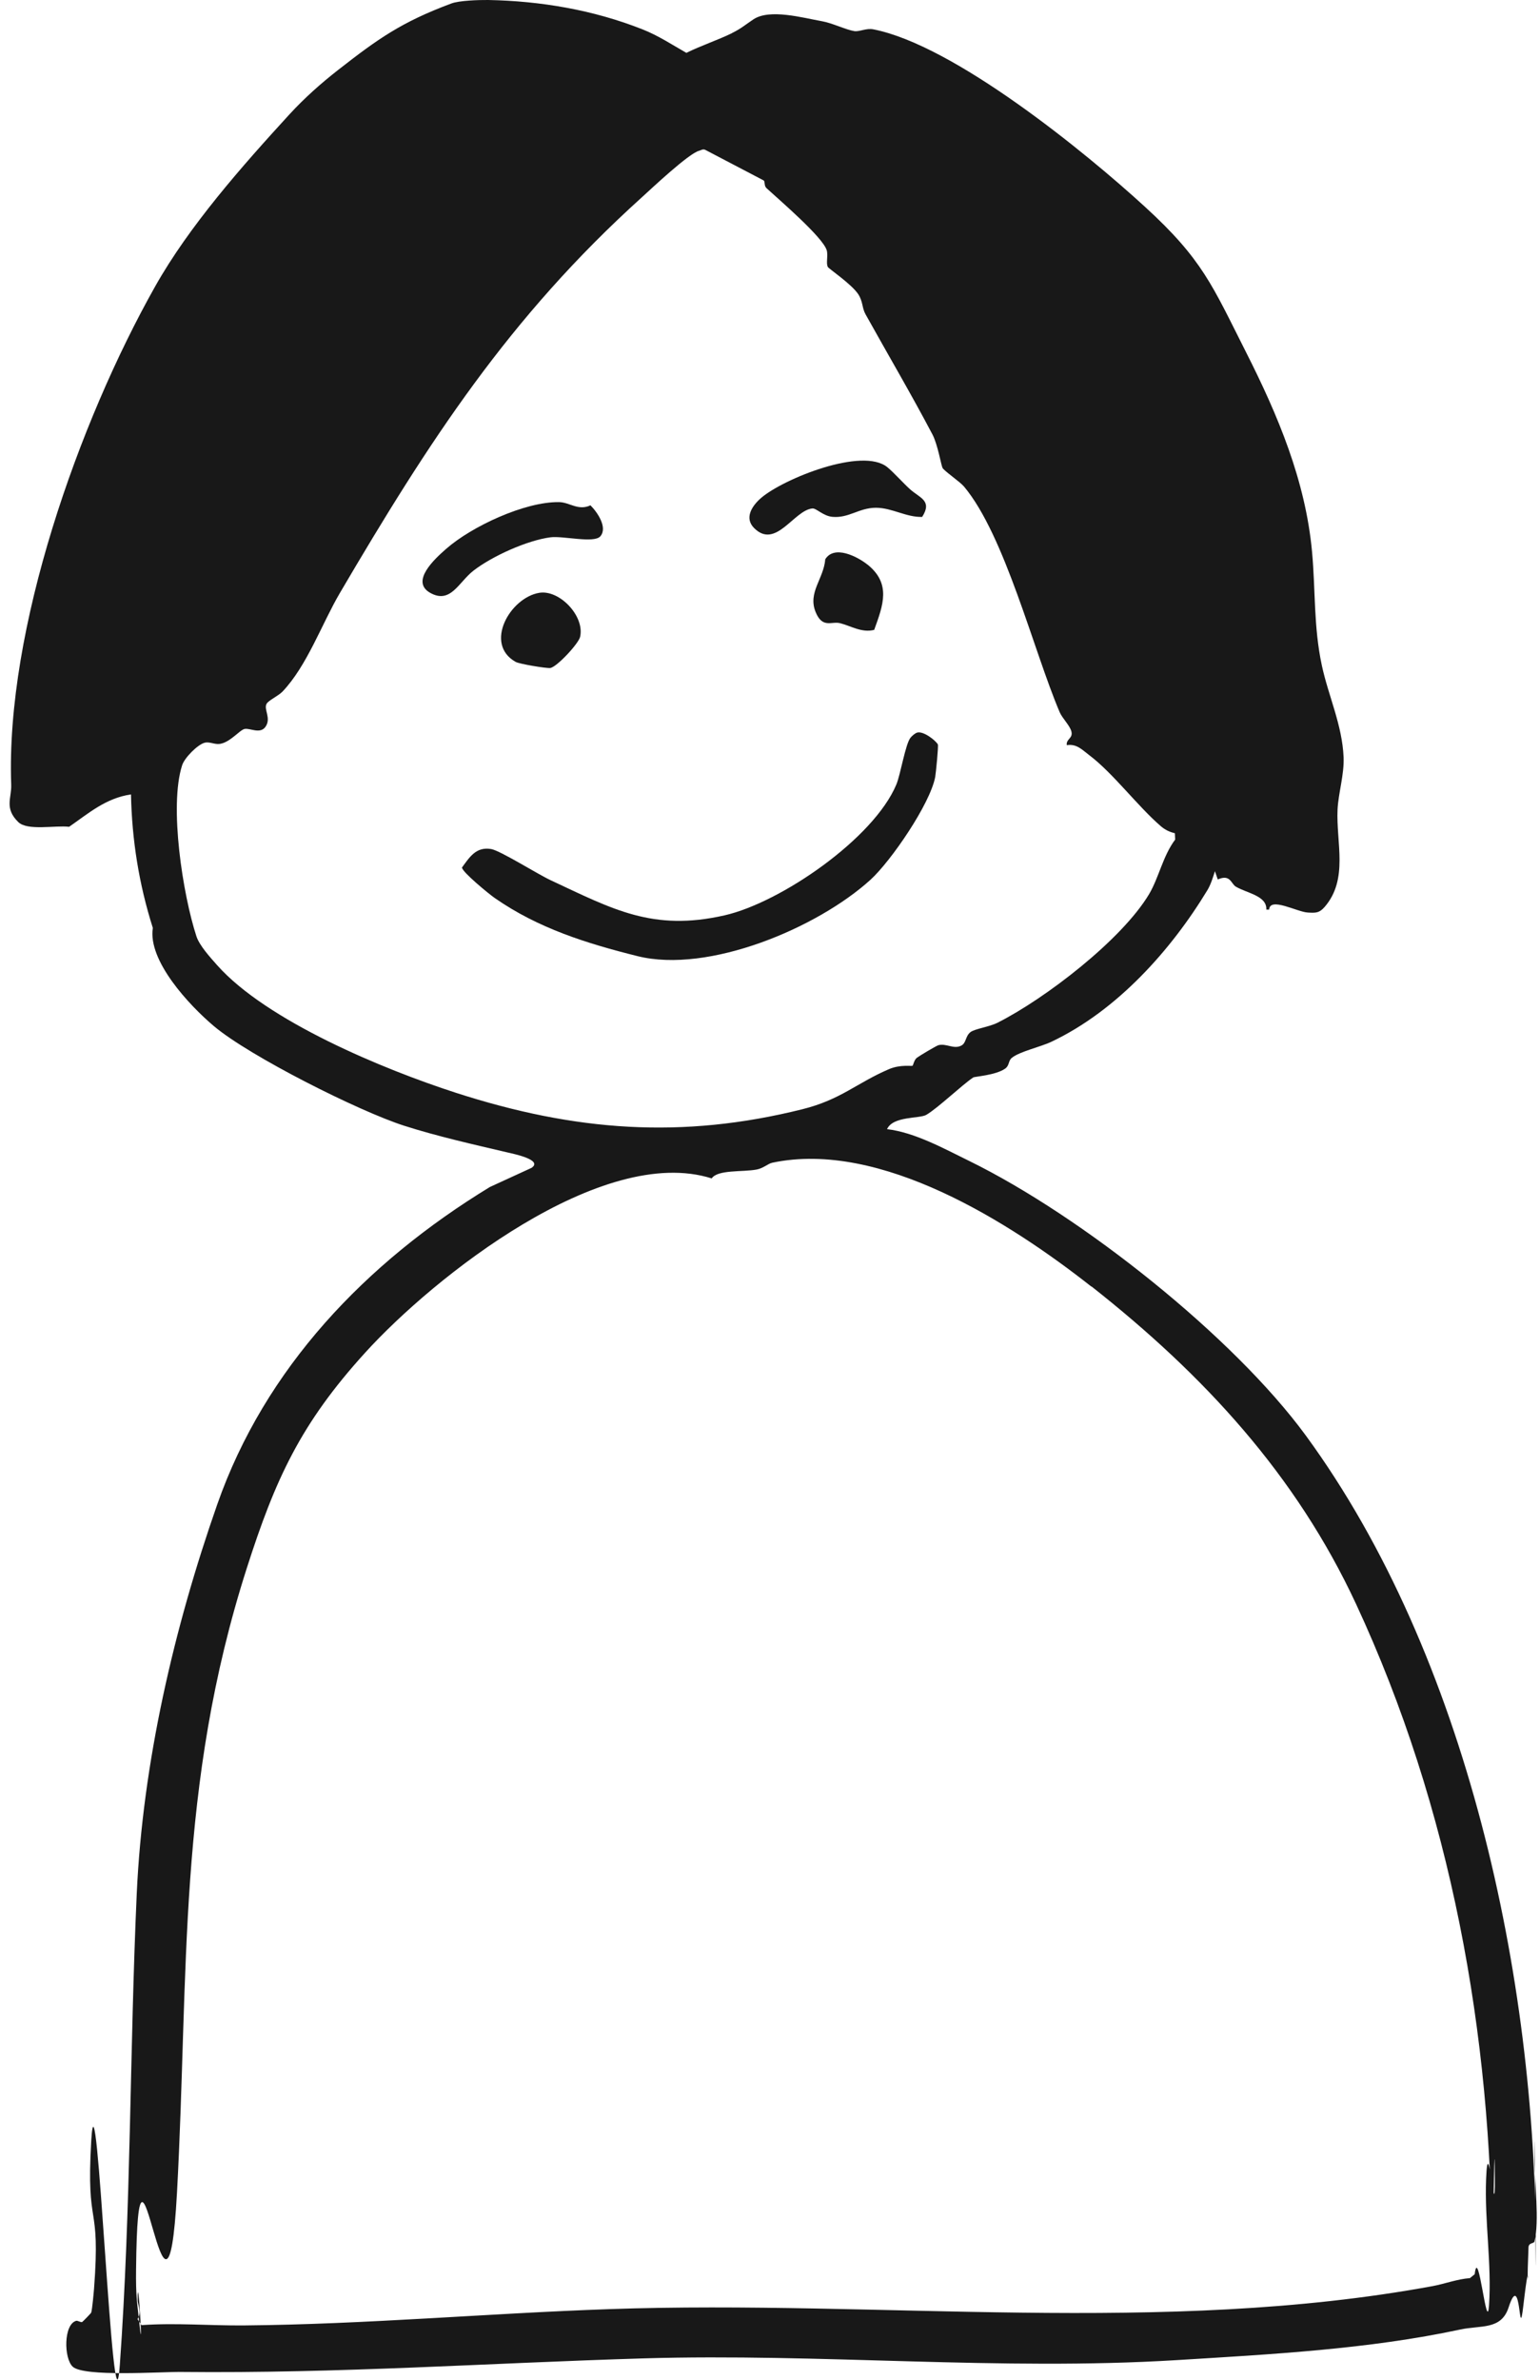 <svg width="158" height="244" viewBox="0 0 158 244" fill="none" xmlns="http://www.w3.org/2000/svg">
<path d="M120.12 56.25H119.23V55.36C119.79 55.26 120.22 55.71 120.12 56.25Z" fill="#181818"/>
<path d="M96.22 76.32C96.3 76.46 96.02 79.26 95.95 79.66C95.43 82.42 91.43 88.26 89.32 90.19C83.85 95.16 72.68 99.84 65.41 98.03C60.19 96.73 55.21 95.17 50.77 92.08C50.2 91.69 47.39 89.39 47.4 88.94C48.18 87.88 48.84 86.79 50.39 87.05C51.33 87.21 55.15 89.62 56.48 90.24C62.88 93.23 66.97 95.52 74.33 93.85C80.1 92.54 89.64 85.98 91.96 80.44C92.39 79.43 92.89 76.28 93.42 75.63C93.58 75.44 93.88 75.17 94.11 75.11C94.74 74.94 95.97 75.89 96.22 76.32Z" fill="#181818"/>
<path d="M93.4 50.19C94.4 51.07 95.67 51.34 94.61 53C92.95 53.04 91.52 52.06 89.87 52.06C88.12 52.06 87.09 53.15 85.39 52.99C84.45 52.9 83.74 52.09 83.35 52.13C81.45 52.31 79.59 56.37 77.37 54.14C76.34 53.11 77.15 51.86 78.09 51.05C80.36 49.1 88.5 45.79 91.05 47.91C91.72 48.46 92.71 49.58 93.4 50.19Z" fill="#181818"/>
<path d="M61.59 54.99C60.94 55.73 57.77 54.92 56.47 55.09C54.09 55.4 50.47 57.03 48.56 58.52C47.06 59.69 46.23 61.95 44.15 60.79C42.07 59.63 44.57 57.32 45.79 56.26C48.4 53.97 53.85 51.43 57.35 51.48C58.44 51.49 59.31 52.4 60.58 51.81C61.29 52.52 62.37 54.09 61.59 54.99Z" fill="#181818"/>
<path d="M55.33 60.78C57.39 60.44 60 63.15 59.52 65.29C59.36 66 57.09 68.43 56.44 68.49C56.03 68.53 53.28 68.08 52.9 67.86C49.62 66.01 52.34 61.27 55.33 60.78Z" fill="#181818"/>
<path d="M89 57.88C91.45 59.85 90.61 62.04 89.69 64.58C88.41 64.91 87.28 64.16 86.17 63.89C85.31 63.68 84.38 64.46 83.68 62.75C82.86 60.74 84.51 59.35 84.67 57.34C85.59 55.85 87.95 57.05 88.99 57.88H89Z" fill="#181818"/>
<path d="M75.1 3.39C76.04 2.93 76.48 2.53 77.29 1.99C78.96 0.87 82.34 1.82 84.35 2.18C85.38 2.36 86.78 3.05 87.65 3.19C88.18 3.27 88.89 2.86 89.61 3.01C97.87 4.63 111.28 15.53 117.5 21.23C123.38 26.61 124.38 29.27 127.82 36.07C131.12 42.58 133.94 49.3 134.61 56.55C134.98 60.55 134.76 64.24 135.62 68.24C136.3 71.39 137.71 74.33 137.85 77.65C137.92 79.41 137.31 81.34 137.23 82.99C137.07 86.39 138.37 90.13 135.91 92.98C135.36 93.61 135.01 93.61 134.17 93.56C133.08 93.5 130.28 91.93 130.21 93.26H129.92C130 91.84 127.96 91.59 126.8 90.91C126.29 90.61 126.24 89.59 124.94 90.17L124.65 89.32C124.45 89.94 124.22 90.7 123.88 91.26C120.17 97.38 114.63 103.61 107.87 106.81C106.76 107.34 104.6 107.81 103.81 108.46C103.43 108.77 103.58 109.24 103.13 109.56C102.16 110.25 99.99 110.37 99.85 110.47C98.67 111.26 96.26 113.58 95.04 114.3C94.35 114.71 91.61 114.41 91.01 115.77C93.85 116.1 96.86 117.77 99.46 119.04C110.98 124.69 126.54 137.03 133.98 147.19C150.53 169.8 157.58 202.87 157.57 230.42C157.57 239.34 157.44 212.37 157.43 221.44C157.43 223.69 157.96 227.72 157.43 229.82C157.37 230.05 156.84 229.91 156.82 230.42C156.53 237.71 157.12 229.33 156.29 236.4C155.8 240.61 156.1 232.5 154.78 236.57C154.02 238.91 151.94 238.38 149.82 238.84C140.39 240.86 130.43 241.38 120.67 241.98C102.55 243.09 84.2 241.26 65.99 241.8C49.97 242.28 34.79 243.36 18.58 243.19C16.48 243.17 8.61 243.72 7.46 242.65C6.54 241.79 6.52 238.32 7.81 237.95C7.98 237.9 8.29 238.14 8.43 238.07C8.49 238.04 9.35 237.16 9.36 237.1C9.46 236.77 9.61 235.13 9.65 234.63C10.34 225.47 8.82 228.83 9.36 219.5C9.93 209.85 11.6 252.14 12.29 242.53C13.45 226.4 13.3 210.29 14.03 194.15C14.64 180.71 17.85 166.91 22.29 154.24C27.18 140.29 37.5 129.48 50.26 121.7L54.53 119.74C55.75 118.92 52.68 118.3 52.08 118.16C48.63 117.35 44.88 116.51 41.47 115.42C36.82 113.93 25.62 108.3 21.95 105.21C19.41 103.07 15.15 98.5 15.68 95.14C14.26 90.67 13.53 86.1 13.44 81.45C10.85 81.83 9.1 83.38 7.09 84.77C5.67 84.6 2.81 85.21 1.87 84.28C0.42 82.86 1.2 81.82 1.15 80.46C0.57 64.51 8.07 43.3 15.91 29.38C19.42 23.15 24.82 17.05 29.72 11.7C31.25 10.04 32.95 8.53 34.68 7.18C38.79 3.97 41.2 2.26 46.3 0.36C47.1 0.05 49.15 -0.01 50.09 3.69335e-05C55.44 0.1 60.86 1.01 65.92 3.01C67.54 3.65 68.93 4.57 70.42 5.42C71.87 4.7 73.69 4.09 75.1 3.4V3.39ZM78.35 18.5L72.35 15.36C72.1 15.25 71.92 15.41 71.72 15.46C70.66 15.74 66.94 19.24 65.84 20.24C52.21 32.54 43.97 45.31 34.87 60.8C33.02 63.95 31.51 68.25 28.99 70.9C28.56 71.35 27.54 71.81 27.35 72.16C27.03 72.74 27.85 73.61 27.25 74.5C26.7 75.31 25.65 74.62 25.09 74.74C24.58 74.85 23.62 76.11 22.56 76.27C22.01 76.35 21.51 76.02 21 76.15C20.28 76.33 18.93 77.7 18.69 78.45C17.33 82.64 18.76 91.74 20.15 95.99C20.46 96.95 21.58 98.17 22.27 98.95C27.36 104.68 39.32 109.63 46.77 112.04C59.01 115.99 69.95 116.81 82.31 113.73C86.28 112.74 87.85 111.06 91.2 109.62C92.37 109.12 93.51 109.33 93.62 109.27C93.7 109.22 93.78 108.67 94.07 108.45C94.35 108.24 96.06 107.22 96.28 107.16C97.1 106.95 97.85 107.61 98.63 107.2C99.15 106.93 99.03 106.24 99.57 105.82C100.01 105.48 101.48 105.29 102.34 104.86C107.24 102.39 115.09 96.36 117.89 91.68C118.9 89.98 119.31 87.75 120.57 86.08L120.54 85.43C119.97 85.29 119.55 85.09 119.1 84.71C116.72 82.66 114.19 79.26 111.76 77.43C111.03 76.88 110.47 76.24 109.45 76.4C109.36 75.75 110.11 75.72 109.92 74.99C109.77 74.39 109 73.66 108.72 73.02C106.04 66.72 103.11 54.91 98.91 49.89C98.48 49.38 96.88 48.3 96.7 47.97C96.56 47.71 96.21 45.58 95.67 44.55C93.49 40.41 91.11 36.37 88.8 32.22C88.43 31.56 88.55 30.92 88.05 30.16C87.37 29.13 85.04 27.56 84.94 27.38C84.72 27 84.98 26.22 84.82 25.66C84.42 24.31 79.92 20.47 78.64 19.29C78.38 19.05 78.5 18.65 78.37 18.52L78.35 18.5ZM111.97 131.91C103.65 125.36 90.33 116.87 79.24 119.21C78.8 119.3 78.32 119.78 77.63 119.91C76.22 120.18 73.62 119.9 73.02 120.82C61.78 117.26 44.52 130.92 37.47 138.68C30.84 145.97 28.25 151.63 25.32 160.78C18.15 183.16 19.39 202.13 18.16 224.79C17.07 244.77 14.17 212.6 13.96 232.67C13.93 235.46 14.05 235.84 14.34 238.61C14.69 241.93 14.14 232.43 14.12 235.73C14.12 236.38 14.59 237.05 14.11 237.77L14.52 238.39C18.02 238.14 21.51 238.45 25.04 238.42C37.53 238.31 50.06 237.18 62.49 236.75C90.27 235.77 119.36 239.48 146.98 234.39C148.26 234.15 149.49 233.67 150.81 233.57L151.3 233.17C151.67 230 152.55 239.51 152.77 236.35C153.06 232.11 152.3 227.72 152.47 223.4C152.68 218.04 153.4 228.78 153.37 223.36C153.32 214.12 153.08 240.74 153.08 231.53C153.06 208.61 148.87 185.41 139.13 164.46C132.98 151.24 123.57 141.02 111.99 131.9L111.97 131.91Z" fill="#181818"/>
</svg>
